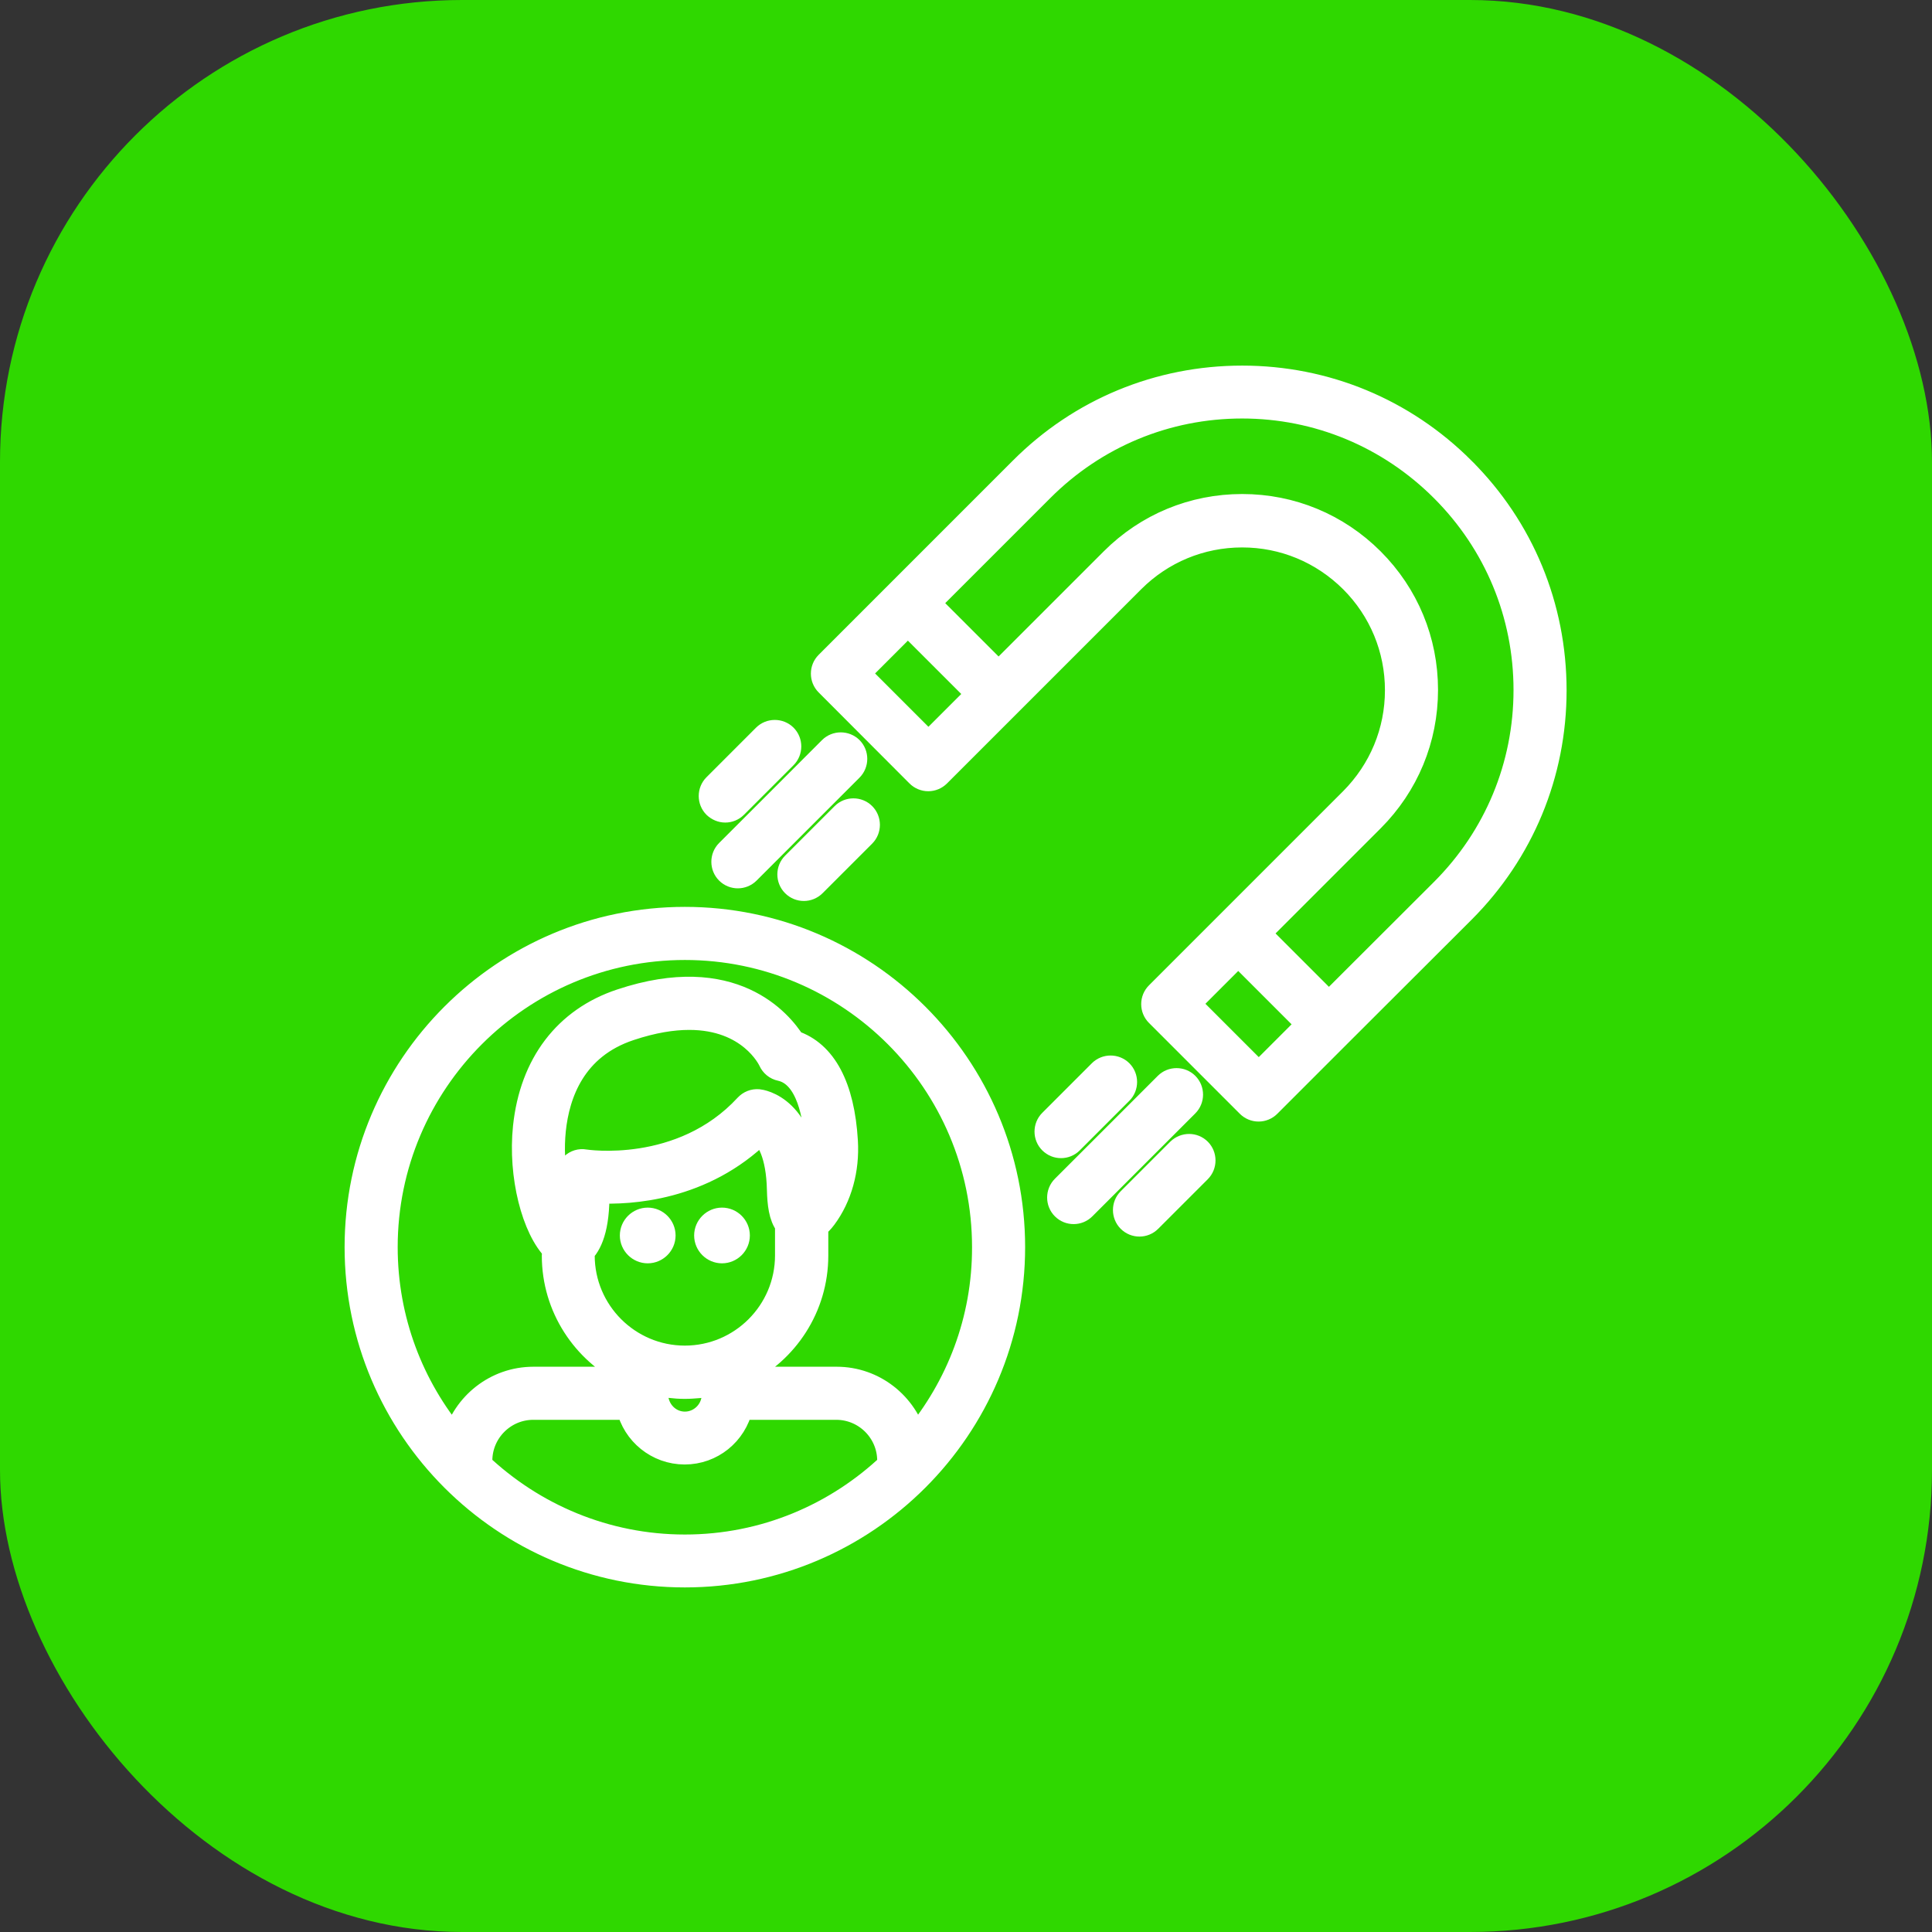 <svg width="92" height="92" viewBox="0 0 92 92" fill="none" xmlns="http://www.w3.org/2000/svg">
<rect x="0" y="0" width="92" height="92" fill="#333333" stroke="none"/>
<rect width="92" height="92" rx="22" fill="#2FD800"/>
<path d="M69.655 22.354C66.845 19.544 63.119 18 59.151 18C55.182 18 51.447 19.544 48.646 22.354L39.399 31.602C39.139 31.862 39.139 32.293 39.399 32.553L43.726 36.889C43.852 37.015 44.023 37.087 44.202 37.087C44.382 37.087 44.552 37.015 44.678 36.889L53.925 27.642C55.317 26.25 57.175 25.478 59.151 25.478C61.126 25.478 62.975 26.25 64.376 27.642C65.768 29.034 66.54 30.892 66.54 32.867C66.54 34.843 65.768 36.692 64.376 38.093L55.129 47.34C54.868 47.6 54.868 48.032 55.129 48.292L59.456 52.619C59.582 52.745 59.752 52.817 59.932 52.817C60.111 52.817 60.282 52.745 60.407 52.619L63.756 49.27L69.655 43.381C72.465 40.571 74.009 36.845 74.009 32.877C74.009 28.89 72.465 25.156 69.655 22.355L69.655 22.354ZM44.211 35.444L40.836 32.069L43.233 29.672L46.609 33.047L44.211 35.444ZM59.941 51.174L56.566 47.799L58.963 45.401L62.339 48.777L59.941 51.174ZM68.704 42.412L63.281 47.826L59.905 44.45L65.328 39.027C66.98 37.375 67.887 35.184 67.887 32.85C67.887 30.516 66.98 28.326 65.328 26.674C63.676 25.022 61.486 24.115 59.151 24.115C56.817 24.115 54.627 25.021 52.975 26.674L47.552 32.096L44.176 28.721L49.599 23.298C52.148 20.748 55.542 19.338 59.151 19.338C62.76 19.339 66.154 20.757 68.704 23.307C71.254 25.857 72.663 29.25 72.663 32.859C72.663 36.469 71.253 39.862 68.704 42.412Z" fill="white" stroke="white" stroke-width="1.181"/>
<path d="M32.613 43.775C24.003 43.775 17 50.779 17 59.388C17 67.998 24.003 75.001 32.613 75.001C41.223 75.001 48.225 67.998 48.225 59.388C48.225 50.778 41.222 43.775 32.613 43.775ZM32.613 73.663C28.824 73.663 25.376 72.164 22.817 69.74C22.835 69.686 22.854 69.623 22.854 69.56C22.854 68.16 23.994 67.02 25.394 67.02H29.937C30.215 68.241 31.311 69.147 32.604 69.147C33.887 69.147 34.974 68.259 35.261 67.02H39.822C41.222 67.02 42.362 68.16 42.362 69.56C42.362 69.623 42.38 69.677 42.398 69.74C39.849 72.163 36.41 73.663 32.613 73.663H32.613ZM27.002 58.032C26.571 57.179 26.176 55.572 26.355 53.813C26.535 52.089 27.307 49.853 29.991 48.965C31.096 48.597 32.029 48.453 32.819 48.453C35.71 48.453 36.653 50.402 36.698 50.5C36.788 50.698 36.958 50.841 37.174 50.886C38.529 51.182 38.843 53.229 38.915 54.432C38.961 55.267 38.808 56.058 38.467 56.713V56.641C38.377 52.718 36.204 52.466 36.114 52.457C35.899 52.44 35.701 52.52 35.558 52.673C32.451 56.039 27.881 55.33 27.837 55.321C27.63 55.285 27.424 55.348 27.271 55.492C27.119 55.636 27.038 55.833 27.056 56.039C27.127 57 27.073 57.638 27.002 58.033L27.002 58.032ZM28.429 56.713C30 56.793 33.466 56.605 36.213 53.902C36.599 54.181 37.074 54.962 37.11 56.658C37.128 57.305 37.191 57.933 37.496 58.311V59.783C37.496 62.476 35.306 64.667 32.612 64.667C29.919 64.667 27.729 62.476 27.729 59.783C27.729 59.729 27.711 59.675 27.693 59.621C28.061 59.289 28.465 58.508 28.429 56.713L28.429 56.713ZM34.004 65.861V66.418C34.004 67.181 33.376 67.81 32.613 67.81C31.85 67.81 31.221 67.181 31.221 66.355V65.861C31.67 65.96 32.137 66.023 32.613 66.023C32.837 66.023 33.061 66.005 33.286 65.987C33.34 65.978 33.394 65.969 33.447 65.96C33.618 65.933 33.788 65.906 33.959 65.87C33.977 65.87 33.995 65.87 34.004 65.861L34.004 65.861ZM43.566 68.528C43.108 66.885 41.617 65.673 39.84 65.673H35.36V65.376C37.425 64.362 38.852 62.243 38.852 59.792V58.391C38.987 58.283 39.122 58.149 39.256 57.969C39.983 56.991 40.343 55.698 40.262 54.342C40.109 51.748 39.248 50.132 37.766 49.647C37.165 48.696 34.902 45.903 29.57 47.681C26.948 48.552 25.332 50.679 25.017 53.669C24.775 55.985 25.43 58.526 26.445 59.523C26.409 59.603 26.391 59.693 26.391 59.792C26.391 62.243 27.819 64.362 29.884 65.377V65.673H25.404C23.617 65.673 22.127 66.885 21.669 68.528C19.595 66.05 18.347 62.863 18.347 59.388C18.347 51.523 24.748 45.123 32.613 45.123C40.477 45.123 46.878 51.524 46.878 59.388C46.887 62.872 45.63 66.05 43.565 68.528L43.566 68.528Z" fill="white" stroke="white" stroke-width="1.181"/>
<path d="M51 54.362L53.362 52C53.622 51.74 53.622 51.309 53.362 51.049C53.101 50.788 52.67 50.788 52.41 51.049L50.049 53.41C49.788 53.67 49.788 54.102 50.049 54.362C50.184 54.496 50.354 54.559 50.525 54.559C50.695 54.559 50.866 54.496 51 54.362Z" fill="white" stroke="white" stroke-width="1.181"/>
<path d="M56.502 51.648C56.242 51.388 55.811 51.388 55.551 51.648L50.649 56.55C50.389 56.811 50.389 57.242 50.649 57.502C50.784 57.637 50.954 57.7 51.125 57.7C51.295 57.7 51.466 57.637 51.6 57.502L56.502 52.6C56.763 52.34 56.763 51.909 56.502 51.648Z" fill="white" stroke="white" stroke-width="1.181"/>
<path d="M56.145 54.783L53.783 57.145C53.523 57.405 53.523 57.836 53.783 58.096C53.918 58.231 54.089 58.294 54.259 58.294C54.43 58.294 54.6 58.231 54.735 58.096L57.096 55.735C57.356 55.474 57.356 55.043 57.096 54.783C56.836 54.523 56.414 54.523 56.145 54.783Z" fill="white" stroke="white" stroke-width="1.181"/>
<path d="M34.534 38.579C34.705 38.579 34.875 38.516 35.01 38.381L37.371 36.02C37.631 35.759 37.631 35.328 37.371 35.068C37.111 34.808 36.679 34.808 36.419 35.068L34.058 37.43C33.798 37.69 33.798 38.121 34.058 38.381C34.192 38.507 34.363 38.579 34.534 38.579Z" fill="white" stroke="white" stroke-width="1.181"/>
<path d="M39.561 35.66L34.659 40.562C34.399 40.823 34.399 41.254 34.659 41.514C34.794 41.648 34.965 41.711 35.135 41.711C35.306 41.711 35.476 41.648 35.611 41.514L40.513 36.612C40.773 36.351 40.773 35.92 40.513 35.66C40.252 35.4 39.821 35.4 39.561 35.66Z" fill="white" stroke="white" stroke-width="1.181"/>
<path d="M37.802 41.164C37.542 41.424 37.542 41.855 37.802 42.115C37.937 42.25 38.108 42.313 38.278 42.313C38.449 42.313 38.619 42.25 38.754 42.115L41.115 39.754C41.375 39.494 41.375 39.063 41.115 38.803C40.855 38.542 40.423 38.542 40.163 38.803L37.802 41.164Z" fill="white" stroke="white" stroke-width="1.181"/>
<path d="M30.844 59.568C31.247 59.568 31.58 59.236 31.58 58.832C31.58 58.428 31.247 58.096 30.844 58.096C30.44 58.096 30.107 58.428 30.107 58.832C30.107 59.236 30.44 59.568 30.844 59.568Z" fill="white" stroke="white" stroke-width="1.181"/>
<path d="M34.381 59.568C34.785 59.568 35.117 59.236 35.117 58.832C35.117 58.428 34.785 58.096 34.381 58.096C33.977 58.096 33.645 58.428 33.645 58.832C33.645 59.236 33.977 59.568 34.381 59.568Z" fill="white" stroke="white" stroke-width="1.181"/>
</svg>
